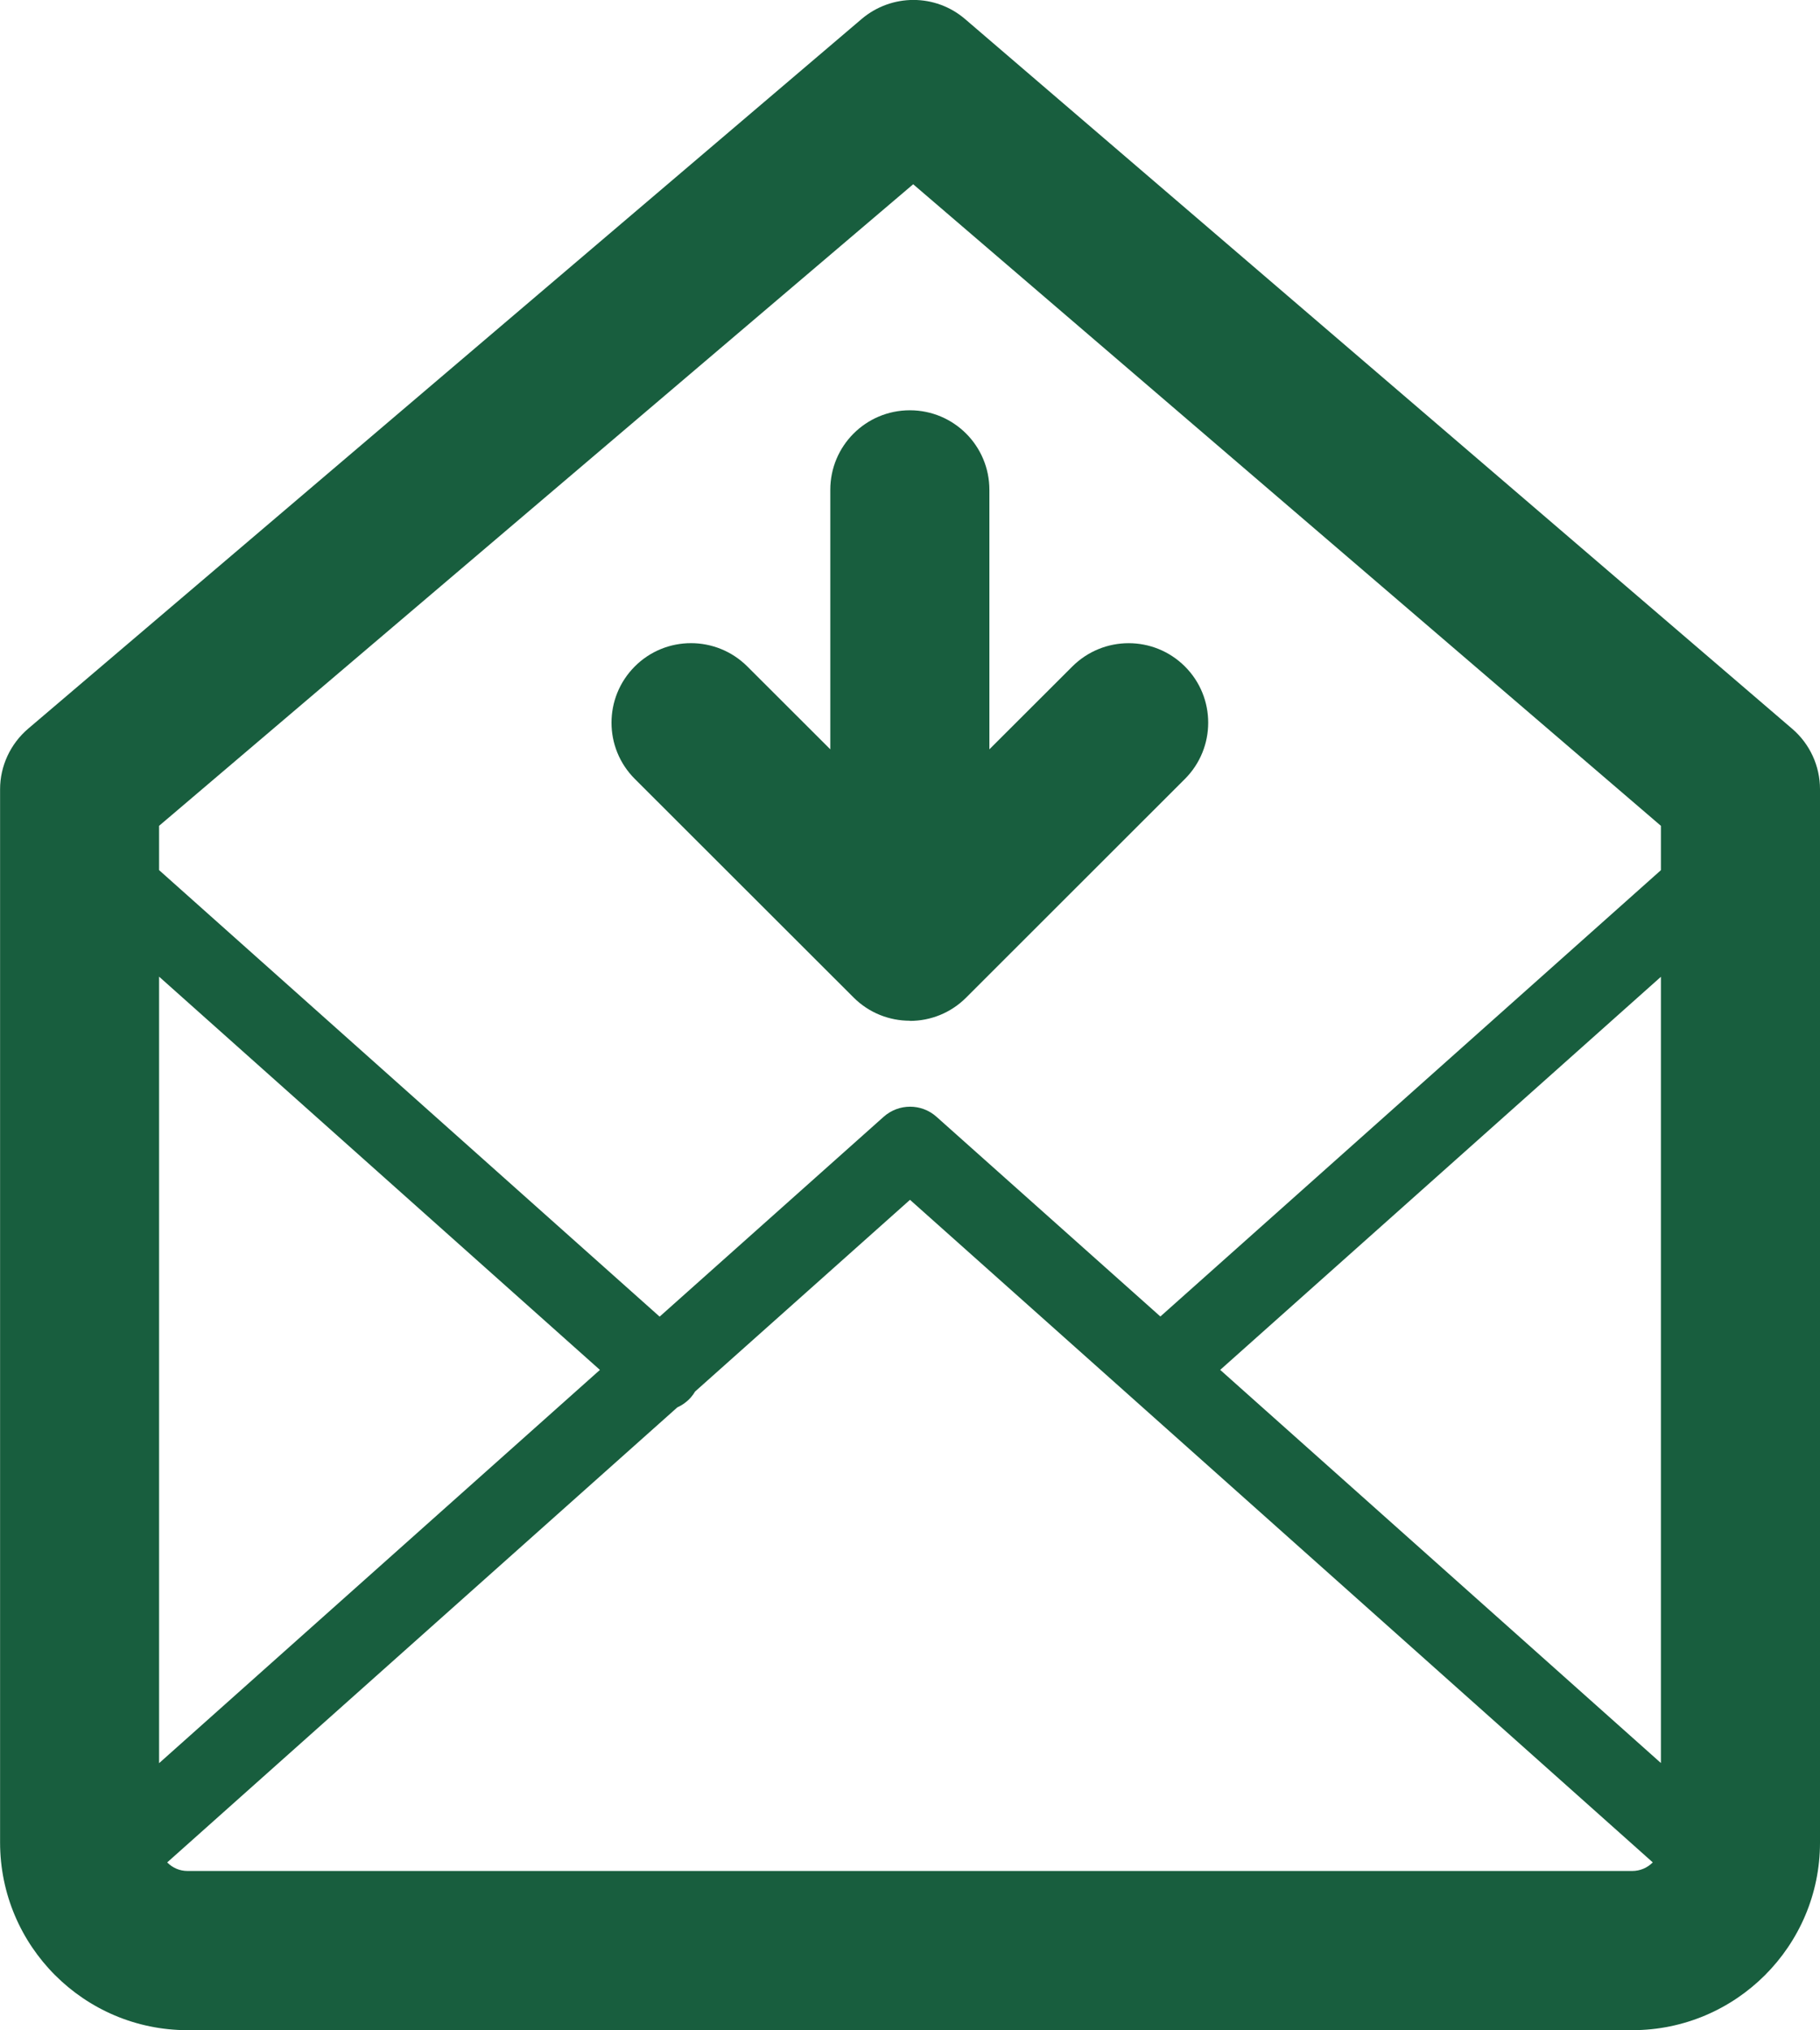 <svg version="1.2" baseProfile="tiny" xmlns="http://www.w3.org/2000/svg" width="22.88" height="25.518" viewBox="0 0 22.88 25.518"><path fill="#185e3e" d="M20.52 25.518H2.358c-1.3 0-2.357-1.058-2.357-2.36V9.92c0-.292.13-.57.352-.76L10.834.237c.376-.317.926-.318 1.3.004L22.53 9.16c.222.19.35.467.35.76v13.24c0 1.3-1.058 2.358-2.36 2.358zM2 10.38v12.78c0 .196.16.357.357.357H20.52c.198 0 .36-.16.36-.358V10.38l-9.4-8.064L2 10.38zM20.52 25.018H2.358c-.764 0-1.46-.482-1.733-1.2-.073-.194-.02-.413.135-.55l10.348-9.23c.19-.17.477-.17.666 0l10.348 9.23c.154.137.208.355.135.55-.275.717-.97 1.2-1.736 1.2zM1.73 23.74c.157.175.382.277.627.277H20.52c.246 0 .472-.103.63-.276l-9.71-8.66-9.71 8.66zM14.625 17.684c-.138 0-.274-.057-.373-.167-.184-.206-.166-.522.04-.706l7.163-6.386c.207-.185.522-.166.706.04s.167.522-.04.706l-7.162 6.387c-.096.085-.215.127-.333.127zM8.31 17.733c-.12 0-.238-.042-.334-.127L.76 11.17c-.207-.184-.225-.5-.04-.706.182-.206.497-.225.705-.04l7.217 6.437c.206.185.224.5.04.707-.1.11-.236.166-.373.166zM11.438 12.83c-.256 0-.512-.097-.707-.292L7.98 9.79c-.39-.39-.39-1.022 0-1.413s1.024-.39 1.415 0l2.043 2.04 2.043-2.04c.392-.39 1.024-.39 1.415 0s.39 1.024 0 1.414l-2.75 2.748c-.195.195-.45.293-.707.293zM11.438 12.083c-.553 0-1-.447-1-1V6.157c0-.553.447-1 1-1s1 .447 1 1v4.926c0 .553-.447 1-1 1z"/></svg>
